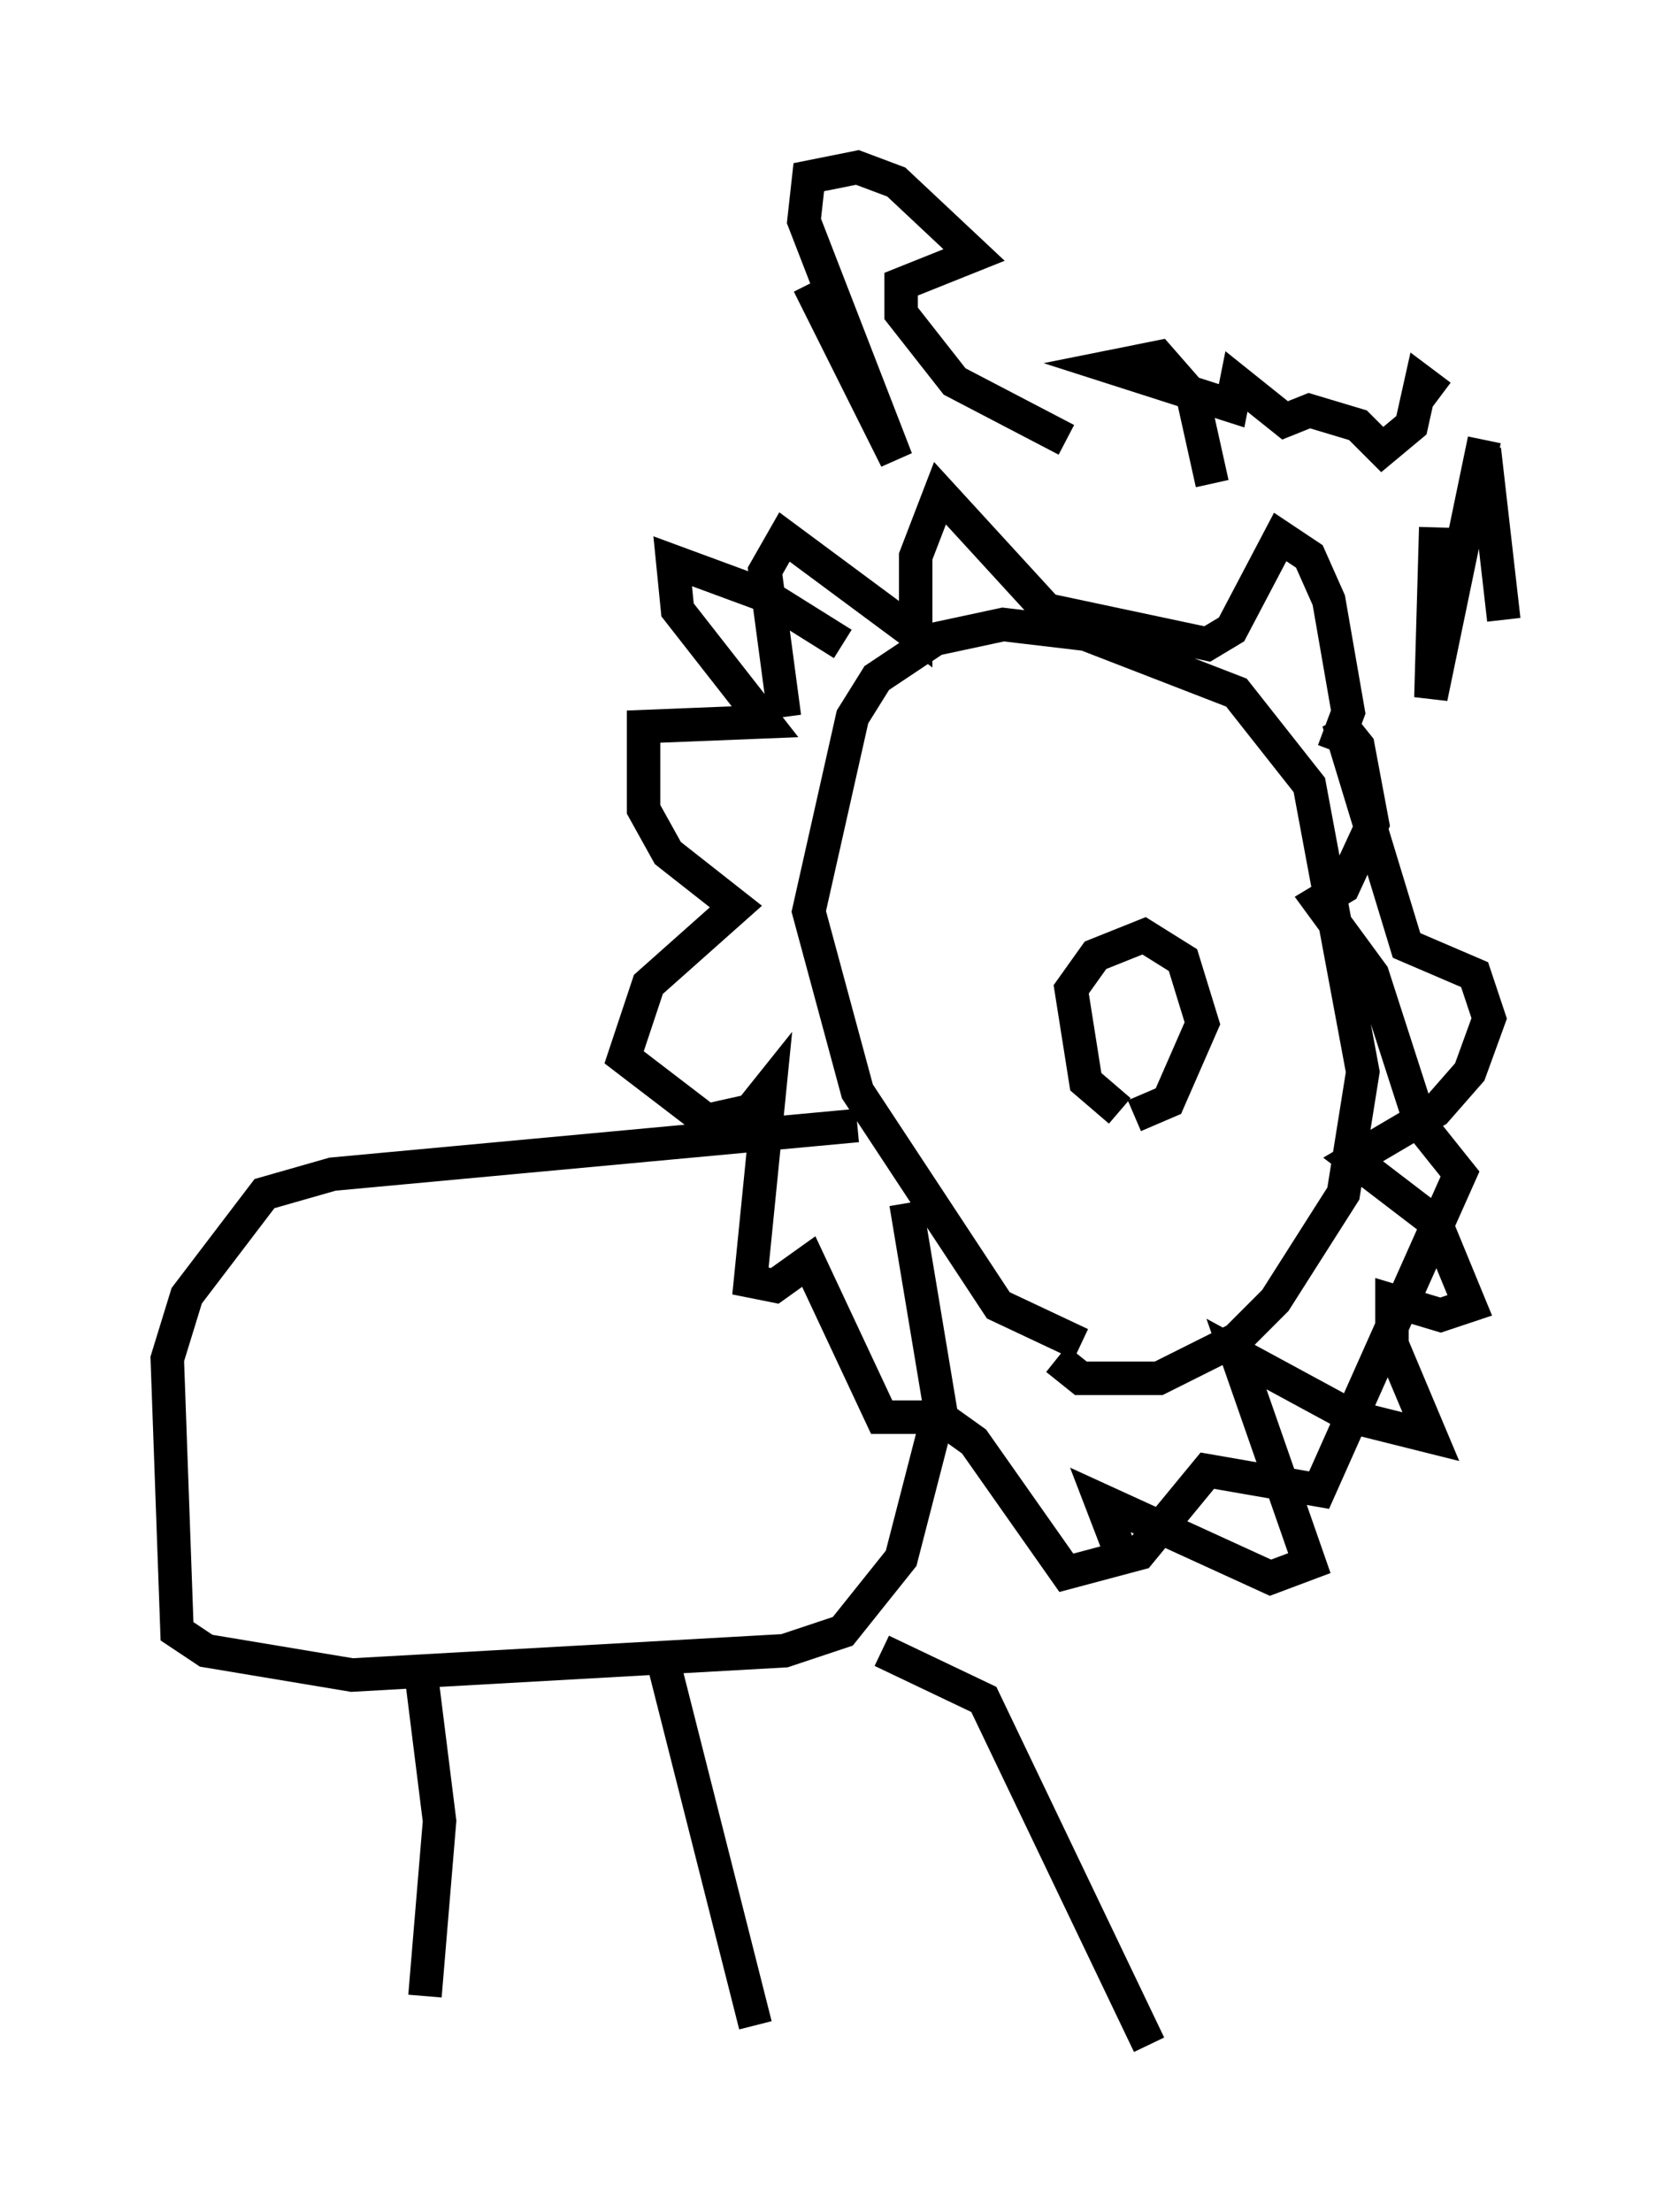<?xml version="1.0" encoding="utf-8" ?>
<svg baseProfile="full" height="66.067" version="1.1" width="49.944" xmlns="http://www.w3.org/2000/svg" xmlns:ev="http://www.w3.org/2001/xml-events" xmlns:xlink="http://www.w3.org/1999/xlink"><defs /><rect fill="white" height="66.067" width="49.944" x="0" y="0" /><path d="M28.676, 34.631 m2.905, 5.955 l0.726, 0.581 2.324, 0.0 l2.324, -1.162 1.162, -1.162 l2.034, -3.196 0.581, -3.631 l-1.598, -8.57 -2.179, -2.76 l-4.503, -1.743 -2.469, -0.291 l-2.034, 0.436 -1.743, 1.162 l-0.726, 1.162 -1.307, 5.81 l1.453, 5.374 4.212, 6.391 l2.469, 1.162 m-7.117, -20.916 l-2.324, -1.453 -2.76, -1.017 l0.145, 1.453 2.615, 3.341 l-3.631, 0.145 0.0, 2.469 l0.726, 1.307 2.034, 1.598 l-2.615, 2.324 -0.726, 2.179 l2.469, 1.888 1.307, -0.291 l0.581, -0.726 -0.581, 5.81 l0.726, 0.145 1.017, -0.726 l2.179, 4.648 1.743, 0.0 l1.017, 0.726 2.76, 3.922 l2.179, -0.581 2.034, -2.469 l3.341, 0.581 4.212, -9.441 l-1.162, -1.453 -1.453, -4.503 l-1.598, -2.179 0.726, -0.436 l0.872, -1.888 -0.436, -2.324 l-0.581, -0.726 2.034, 6.682 l2.034, 0.872 0.436, 1.307 l-0.581, 1.598 -1.017, 1.162 l-2.469, 1.453 2.469, 1.888 l1.017, 2.469 -0.872, 0.291 l-1.453, -0.436 0.0, 1.307 l1.162, 2.76 -2.324, -0.581 l-3.486, -1.888 2.179, 6.246 l-1.162, 0.436 -5.084, -2.324 l0.726, 1.888 m6.246, -24.257 l0.436, -1.162 -0.581, -3.341 l-0.581, -1.307 -0.872, -0.581 l-1.453, 2.76 -0.726, 0.436 l-4.793, -1.017 -3.196, -3.486 l-0.726, 1.888 0.0, 2.324 l-3.922, -2.905 -0.581, 1.017 l0.581, 4.358 m10.458, 11.911 l1.017, -0.436 1.017, -2.324 l-0.581, -1.888 -1.162, -0.726 l-1.453, 0.581 -0.726, 1.017 l0.436, 2.76 1.017, 0.872 m-7.844, 0.436 l-15.687, 1.453 -2.034, 0.581 l-2.324, 3.05 -0.581, 1.888 l0.291, 8.134 0.872, 0.581 l4.358, 0.726 12.927, -0.726 l1.743, -0.581 1.743, -2.179 l1.162, -4.503 -1.017, -6.101 m-2.905, -27.452 l2.615, 5.229 -2.76, -7.117 l0.145, -1.307 1.453, -0.291 l1.162, 0.436 2.324, 2.179 l-2.179, 0.872 0.0, 0.872 l1.598, 2.034 3.341, 1.743 m4.358, 1.307 l-0.581, -2.615 -1.017, -1.162 l-1.453, 0.291 3.631, 1.162 l0.145, -0.726 1.453, 1.162 l0.726, -0.291 1.453, 0.436 l0.726, 0.726 0.872, -0.726 l0.291, -1.307 0.581, 0.436 m-0.145, 3.922 l-0.145, 5.084 1.598, -7.698 m0.581, 5.374 l-0.581, -5.084 m-24.547, 36.168 l2.76, 10.894 m-10.022, -10.749 l0.581, 4.648 -0.436, 5.229 m13.654, -10.313 l3.05, 1.453 4.939, 10.313 " fill="none" stroke="black" stroke-width="1" /></svg>
